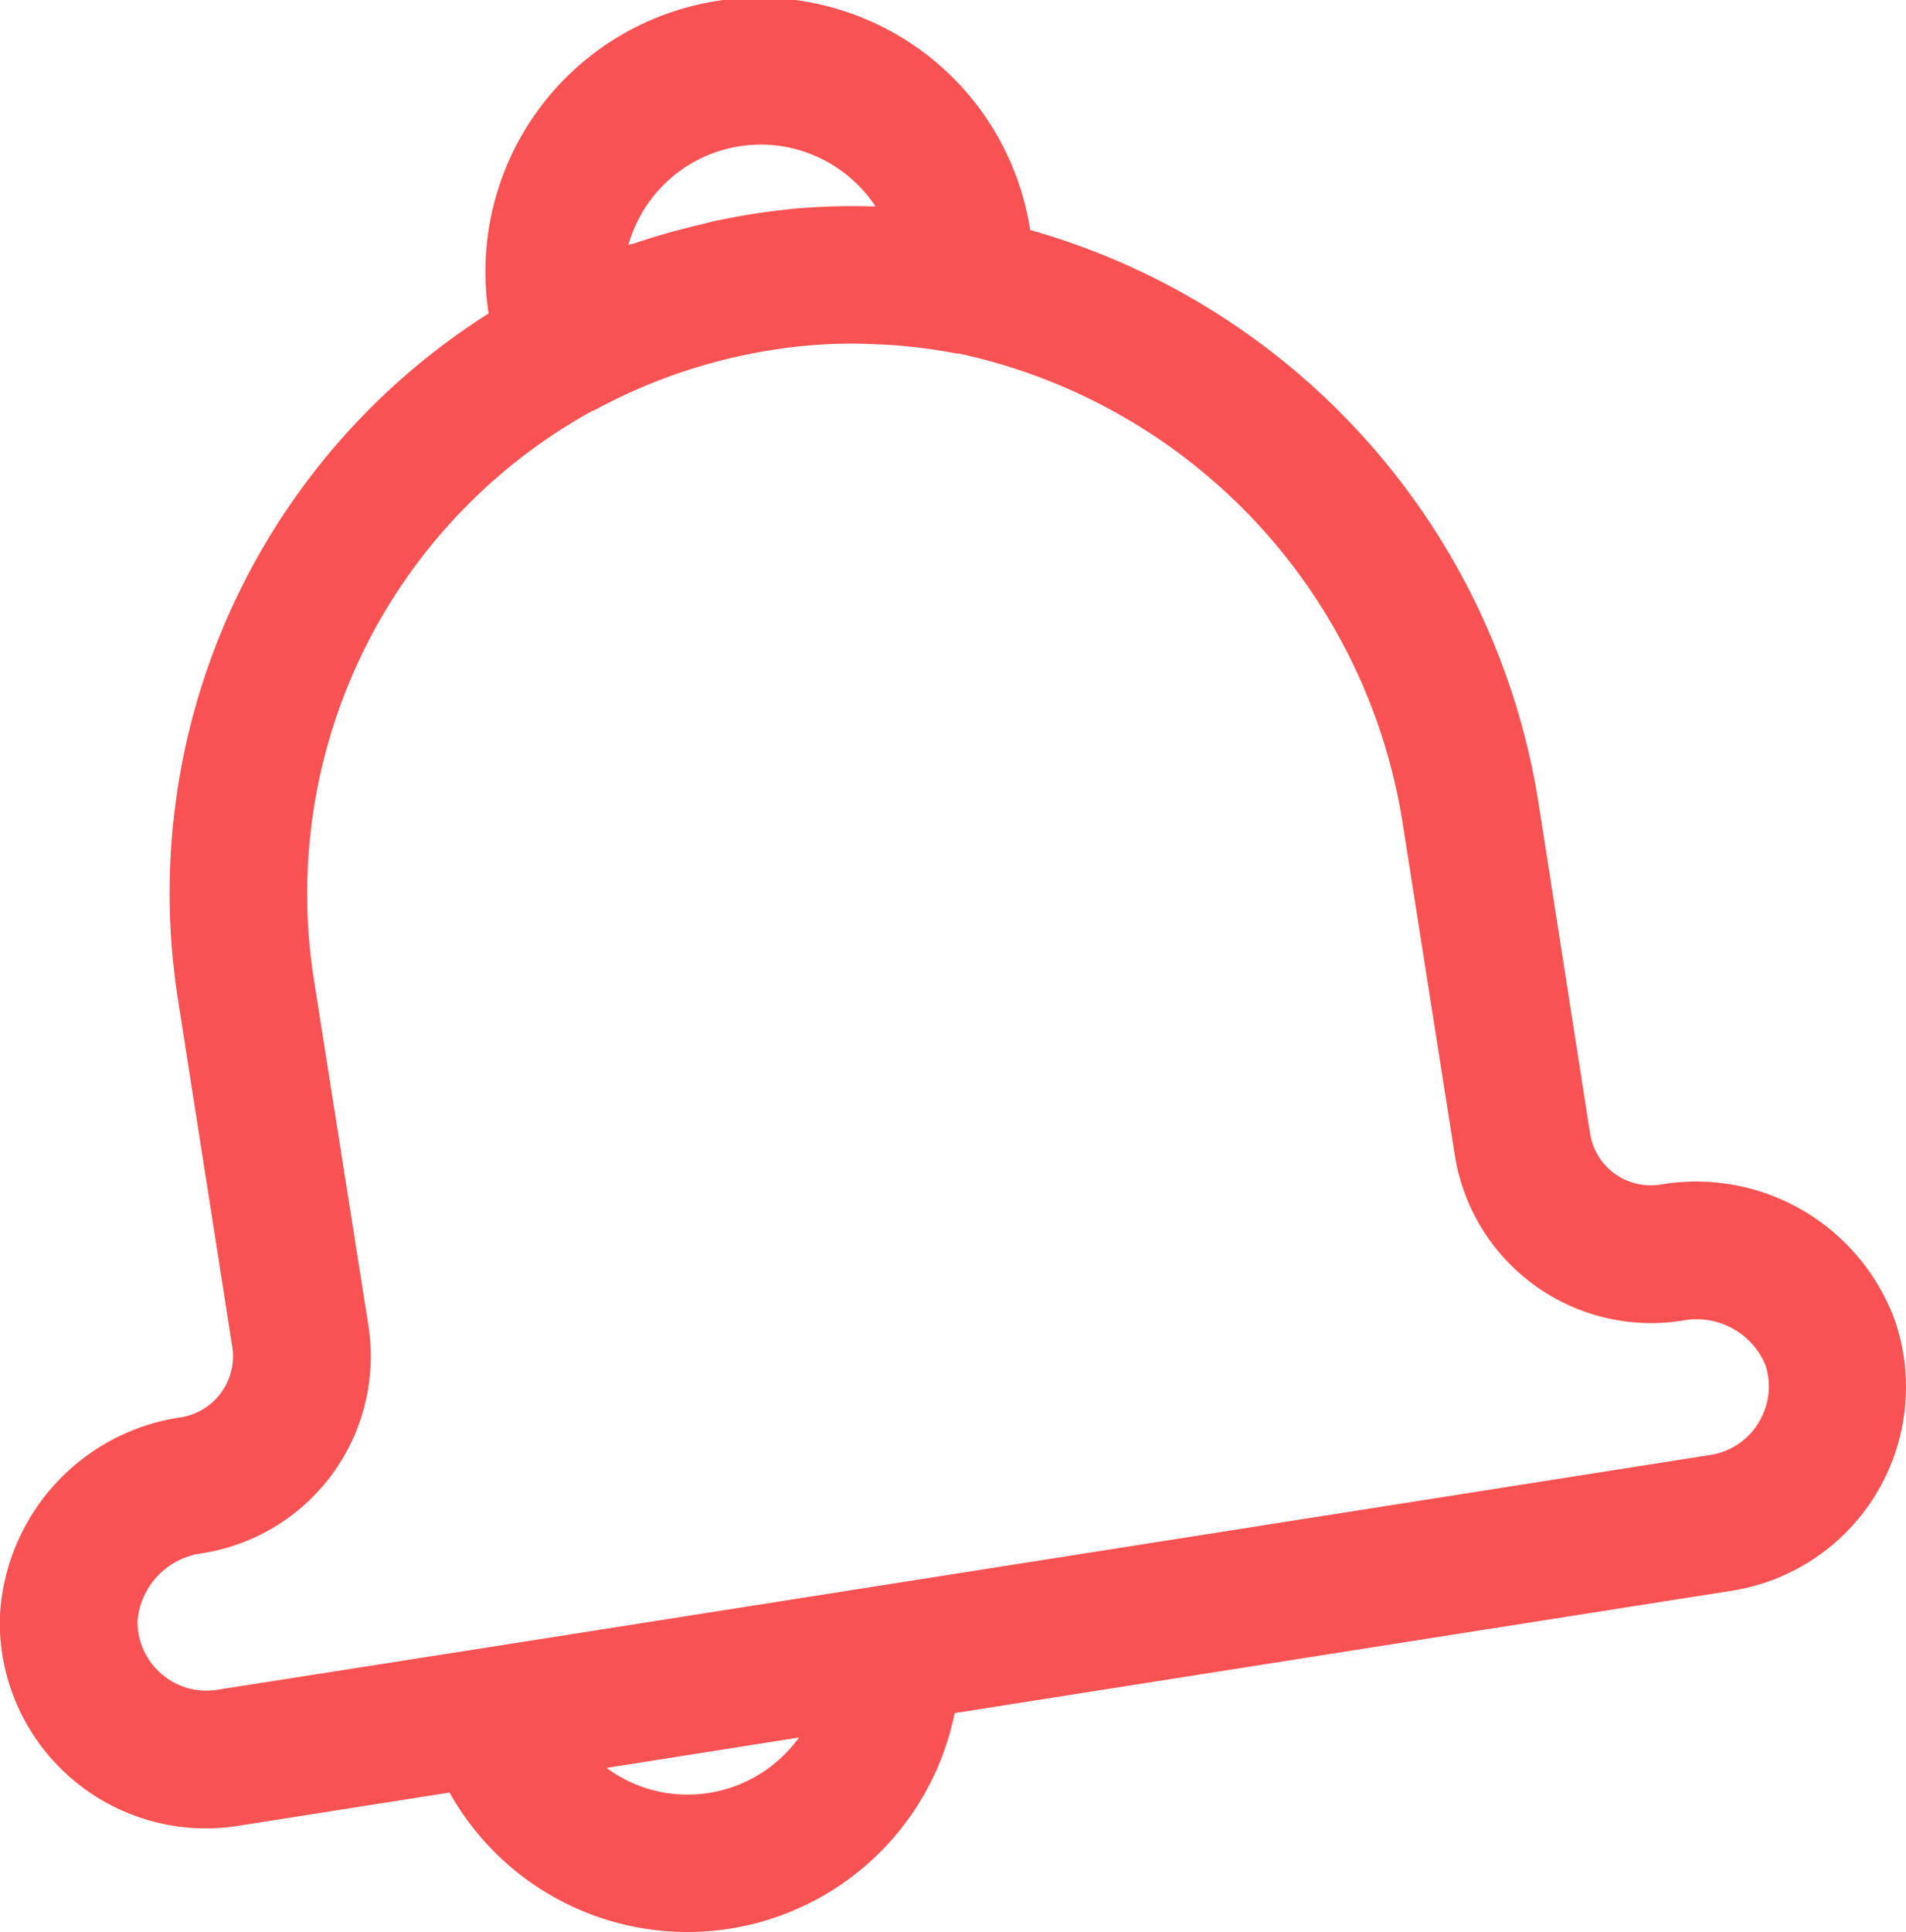 <svg xmlns="http://www.w3.org/2000/svg" width="25.129" height="25.462" viewBox="0 0 25.129 25.462">
  <g id="bell" transform="translate(-3.137 0.001)">
    <g id="Group_33" data-name="Group 33" transform="translate(3.137 -0.001)">
      <path id="Path_7" data-name="Path 7" d="M28.233,17.857a2.718,2.718,0,0,0-.107-.439,2.792,2.792,0,0,0-3.1-1.808.809.809,0,0,1-.925-.673l-.671-4.3A9.368,9.368,0,0,0,16.719,3.03a3.612,3.612,0,0,0-7.14,1.1,9.039,9.039,0,0,0-4.094,9.051L6.2,17.751a.815.815,0,0,1-.673.925,2.793,2.793,0,0,0-2.393,2.672,2.718,2.718,0,0,0,2.69,2.746h.028a2.787,2.787,0,0,0,.423-.033l2.789-.439a3.594,3.594,0,0,0,6.659-1.047l10.243-1.612A2.718,2.718,0,0,0,28.233,17.857ZM12.886,1.927a1.9,1.9,0,0,1,.285-.023,1.821,1.821,0,0,1,1.509.815h-.043a8.636,8.636,0,0,0-1.013.029,9.2,9.2,0,0,0-1.056.163c-.075.015-.149.037-.224.055-.285.067-.565.146-.84.239-.027.008-.055.013-.082.023A1.812,1.812,0,0,1,12.886,1.927ZM12.2,23.649a1.787,1.787,0,0,1-1.066-.352l2.537-.4A1.812,1.812,0,0,1,12.2,23.649Zm14.122-4.9a.906.906,0,0,1-.634.424L14.773,20.89l-5.3.834L6,22.268a.9.9,0,0,1-.732-.208.906.906,0,0,1-.318-.7.983.983,0,0,1,.863-.893,2.627,2.627,0,0,0,2.181-3L7.274,12.9A7.267,7.267,0,0,1,10.94,5.417l.046-.018a7.248,7.248,0,0,1,2.8-.846,6.543,6.543,0,0,1,.9-.017l.149.007a7.125,7.125,0,0,1,.92.116h.029a7.529,7.529,0,0,1,5.857,6.261l.676,4.3a2.621,2.621,0,0,0,3,2.183.983.983,0,0,1,1.095.583A.906.906,0,0,1,26.32,18.75Z" transform="translate(-3.137 0.001)" fill="#f85252"/>
    </g>
  </g>
</svg>
